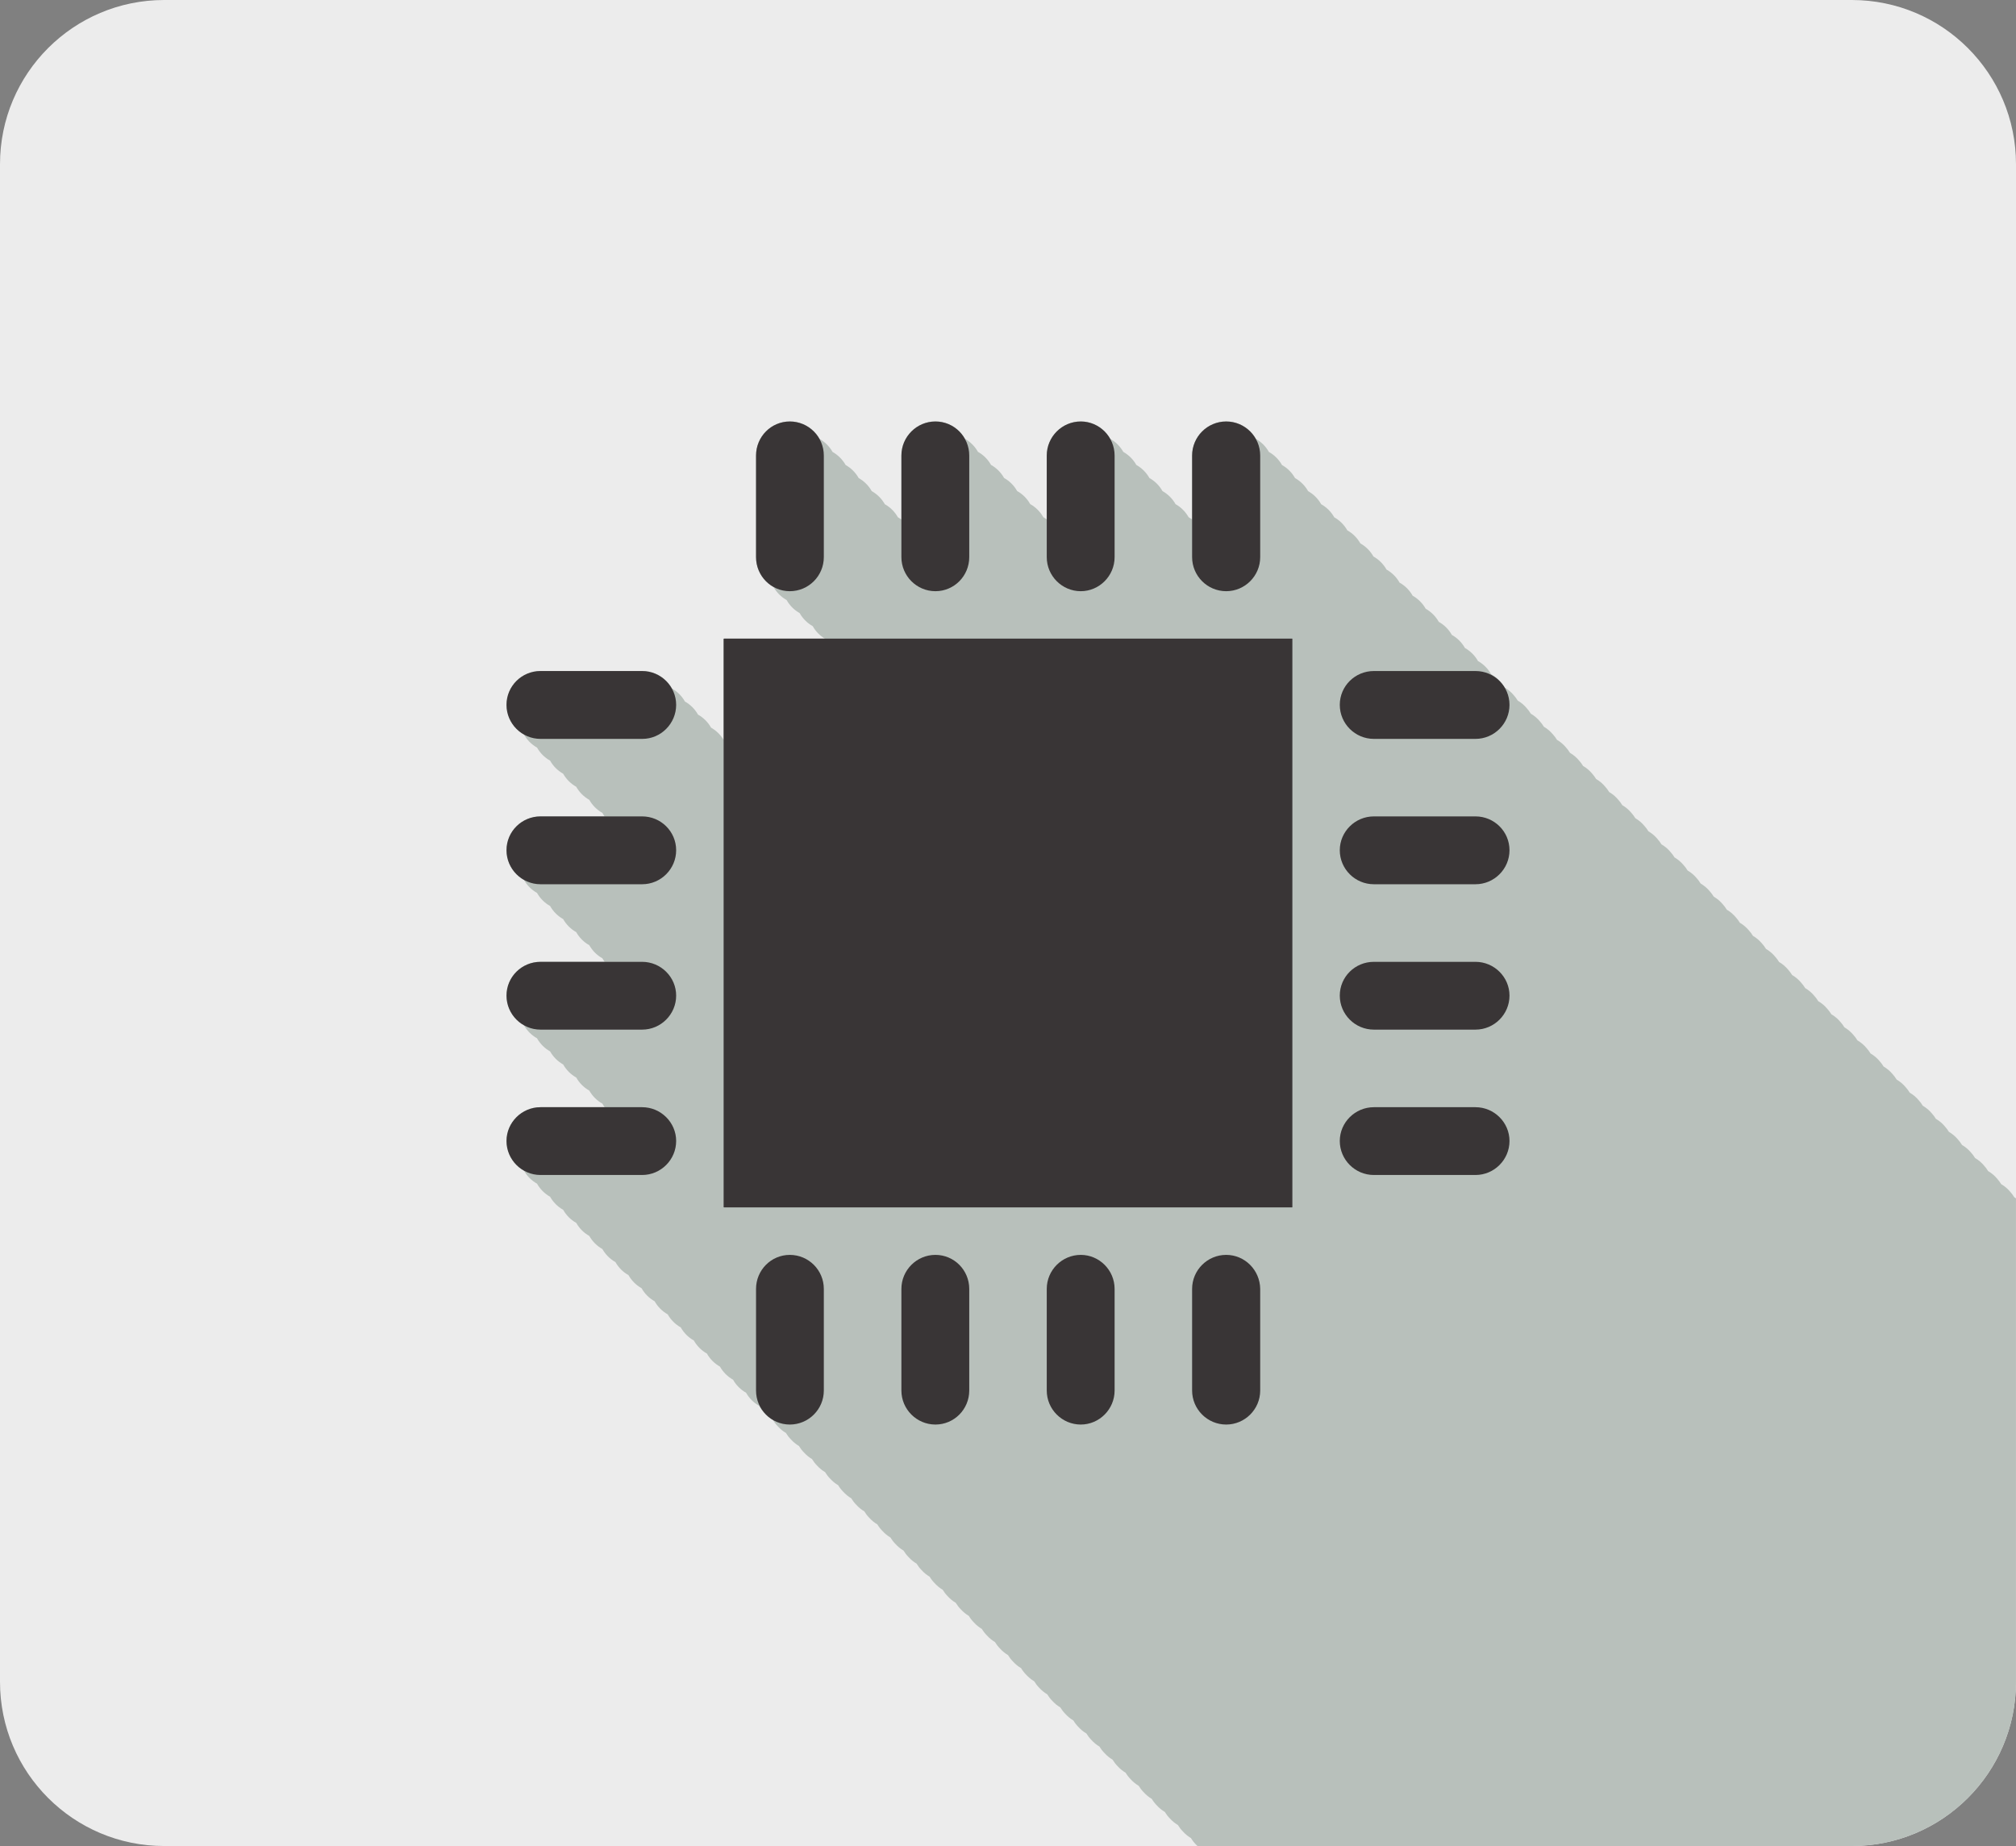 <?xml version="1.0" encoding="UTF-8" standalone="no"?>
<svg
   xmlns:dc="http://purl.org/dc/elements/1.1/"
   xmlns:cc="http://creativecommons.org/ns#"
   xmlns:rdf="http://www.w3.org/1999/02/22-rdf-syntax-ns#"
   xmlns:svg="http://www.w3.org/2000/svg"
   xmlns="http://www.w3.org/2000/svg"
   xmlns:sodipodi="http://sodipodi.sourceforge.net/DTD/sodipodi-0.dtd"
   xmlns:inkscape="http://www.inkscape.org/namespaces/inkscape"
   version="1.1"
   id="svg4409"
   viewBox="0 0 525.452 481.109"
   height="135.78mm"
   width="148.294mm"
   inkscape:version="0.91 r13725"
   sodipodi:docname="ciShadow.svg">
  <rect x="0" y="0" width="525.452" height="481.109" fill="#808080" stroke="none"/>
  <sodipodi:namedview
     pagecolor="#ffffff"
     bordercolor="#666666"
     borderopacity="1"
     objecttolerance="10"
     gridtolerance="10"
     guidetolerance="10"
     inkscape:pageopacity="0"
     inkscape:pageshadow="2"
     inkscape:window-width="1920"
     inkscape:window-height="1056"
     id="namedview5104"
     showgrid="false"
     inkscape:zoom="0.93665754"
     inkscape:cx="177.73899"
     inkscape:cy="86.885957"
     inkscape:window-x="0"
     inkscape:window-y="24"
     inkscape:window-maximized="1"
     inkscape:current-layer="svg4409" />
  <defs
     id="defs4411" />
  <path
     inkscape:connector-curvature="0"
     id="path60"
     style="fill:#ffffff;fill-opacity:0.847;fill-rule:evenodd;stroke:none"
     d="m 482.661,481.109 -439.869,0 C 19.158,481.109 0,461.951 0,438.317 L 0,42.789 C 0,19.157 19.158,0 42.792,0 L 482.661,0 C 506.293,0 525.452,19.157 525.452,42.789 l 0,395.528 c 0,23.633 -19.159,42.792 -42.791,42.792" />
  <path
     inkscape:connector-curvature="0"
     id="path62"
     style="fill:#b5bdb8;fill-opacity:0.941;fill-rule:nonzero;stroke:none"
     d="m 482.661,481.109 -170.54,0 c -0.127,-0.127 -0.267,-0.237 -0.387,-0.371 -0.509,-0.508 -0.948,-1.083 -1.323,-1.7 -0.78,-0.46 -1.481,-1.036 -2.084,-1.707 -0.508,-0.508 -0.948,-1.081 -1.323,-1.699 -0.78,-0.46 -1.481,-1.037 -2.084,-1.708 -0.508,-0.507 -0.947,-1.081 -1.321,-1.699 -0.78,-0.46 -1.481,-1.036 -2.084,-1.707 -0.508,-0.507 -0.948,-1.081 -1.321,-1.699 -0.781,-0.46 -1.481,-1.036 -2.084,-1.707 -0.509,-0.508 -0.948,-1.081 -1.323,-1.699 -0.78,-0.46 -1.481,-1.037 -2.084,-1.708 -0.508,-0.507 -0.948,-1.081 -1.321,-1.699 -0.781,-0.46 -1.481,-1.036 -2.084,-1.707 -0.508,-0.508 -0.948,-1.081 -1.323,-1.699 -0.78,-0.461 -1.481,-1.037 -2.084,-1.708 -0.508,-0.508 -0.948,-1.081 -1.321,-1.699 -0.781,-0.46 -1.481,-1.036 -2.084,-1.707 -0.508,-0.508 -0.948,-1.081 -1.323,-1.7 -0.78,-0.459 -1.481,-1.036 -2.083,-1.705 -0.509,-0.508 -0.948,-1.083 -1.323,-1.7 -0.78,-0.46 -1.481,-1.036 -2.084,-1.707 -0.508,-0.507 -0.948,-1.081 -1.323,-1.699 -0.78,-0.46 -1.48,-1.037 -2.084,-1.708 -0.508,-0.507 -0.947,-1.081 -1.321,-1.699 -0.78,-0.46 -1.481,-1.036 -2.084,-1.707 -0.508,-0.508 -0.948,-1.081 -1.323,-1.699 -0.78,-0.46 -1.48,-1.037 -2.083,-1.707 -0.509,-0.508 -0.948,-1.083 -1.323,-1.7 -0.78,-0.459 -1.481,-1.036 -2.084,-1.705 -0.508,-0.508 -0.948,-1.083 -1.323,-1.7 -0.78,-0.46 -1.48,-1.036 -2.083,-1.707 -0.509,-0.508 -0.948,-1.081 -1.323,-1.699 -0.78,-0.461 -1.481,-1.037 -2.084,-1.708 -0.508,-0.507 -0.948,-1.081 -1.321,-1.699 -0.781,-0.46 -1.481,-1.037 -2.085,-1.707 -0.508,-0.508 -0.947,-1.081 -1.321,-1.7 -0.78,-0.46 -1.481,-1.036 -2.083,-1.707 -0.509,-0.507 -0.949,-1.081 -1.323,-1.699 -0.781,-0.46 -1.481,-1.036 -2.084,-1.707 -0.508,-0.507 -0.948,-1.081 -1.323,-1.7 -0.78,-0.459 -1.481,-1.036 -2.083,-1.705 -0.509,-0.508 -0.948,-1.081 -1.323,-1.7 -0.78,-0.46 -1.481,-1.036 -2.084,-1.707 -0.509,-0.508 -0.948,-1.081 -1.323,-1.699 -0.78,-0.46 -1.481,-1.037 -2.084,-1.708 -0.508,-0.507 -0.947,-1.081 -1.321,-1.699 -0.78,-0.46 -1.481,-1.036 -2.084,-1.707 -0.508,-0.508 -0.948,-1.081 -1.323,-1.699 -0.78,-0.46 -1.48,-1.037 -2.083,-1.707 -0.509,-0.508 -0.948,-1.083 -1.323,-1.7 -0.78,-0.459 -1.481,-1.036 -2.084,-1.705 -0.508,-0.508 -0.948,-1.083 -1.323,-1.7 -0.78,-0.46 -1.481,-1.037 -2.083,-1.707 -0.509,-0.508 -0.948,-1.081 -1.323,-1.699 -0.78,-0.461 -1.481,-1.037 -2.084,-1.708 -0.508,-0.508 -0.948,-1.081 -1.321,-1.699 -0.781,-0.46 -1.481,-1.036 -2.084,-1.707 -0.508,-0.508 -0.948,-1.081 -1.323,-1.7 -0.78,-0.459 -1.481,-1.036 -2.083,-1.707 -0.509,-0.507 -0.949,-1.081 -1.323,-1.699 -0.781,-0.46 -1.481,-1.036 -2.084,-1.707 -0.508,-0.507 -0.948,-1.081 -1.323,-1.7 -0.78,-0.459 -1.481,-1.036 -2.084,-1.707 -0.508,-0.507 -0.947,-1.081 -1.321,-1.699 -0.78,-0.46 -1.481,-1.036 -2.084,-1.707 -0.509,-0.508 -0.948,-1.081 -1.323,-1.699 -0.78,-0.46 -1.48,-1.037 -2.084,-1.707 -0.576,-0.576 -1.069,-1.232 -1.472,-1.947 -1.424,-0.8 -2.604,-1.983 -3.405,-3.405 -1.424,-0.801 -2.605,-1.983 -3.407,-3.407 -1.424,-0.801 -2.605,-1.983 -3.405,-3.407 -1.424,-0.8 -2.605,-1.981 -3.407,-3.405 -1.424,-0.801 -2.605,-1.983 -3.405,-3.405 -1.424,-0.801 -2.605,-1.983 -3.407,-3.407 -1.423,-0.8 -2.604,-1.981 -3.405,-3.405 -1.424,-0.801 -2.605,-1.983 -3.405,-3.407 -1.424,-0.8 -2.605,-1.981 -3.407,-3.405 -1.424,-0.801 -2.605,-1.983 -3.405,-3.405 -1.424,-0.801 -2.605,-1.983 -3.407,-3.407 -1.424,-0.801 -2.605,-1.983 -3.405,-3.405 -1.424,-0.801 -2.605,-1.983 -3.407,-3.407 -1.424,-0.801 -2.605,-1.983 -3.405,-3.405 -1.424,-0.801 -2.605,-1.983 -3.407,-3.407 -1.424,-0.801 -2.604,-1.983 -3.405,-3.405 -1.424,-0.801 -2.605,-1.983 -3.407,-3.407 -1.423,-0.8 -2.604,-1.981 -3.405,-3.405 -2.705,-1.521 -4.543,-4.417 -4.543,-7.729 0,-4.819 3.984,-8.804 8.865,-8.804 l 16.713,0 c -0.217,-0.293 -0.421,-0.597 -0.6,-0.919 -1.424,-0.8 -2.605,-1.981 -3.407,-3.405 -1.424,-0.801 -2.605,-1.983 -3.405,-3.405 -1.424,-0.801 -2.605,-1.983 -3.407,-3.407 -1.424,-0.801 -2.605,-1.983 -3.405,-3.405 -1.424,-0.801 -2.605,-1.983 -3.407,-3.407 -1.423,-0.801 -2.604,-1.983 -3.405,-3.405 -2.705,-1.521 -4.543,-4.417 -4.543,-7.729 0,-4.896 3.984,-8.803 8.865,-8.803 l 16.713,0 c -0.217,-0.295 -0.421,-0.599 -0.6,-0.919 -1.424,-0.801 -2.605,-1.983 -3.407,-3.407 -1.424,-0.8 -2.605,-1.981 -3.405,-3.405 -1.424,-0.801 -2.605,-1.983 -3.407,-3.405 -1.424,-0.801 -2.605,-1.983 -3.405,-3.407 -1.424,-0.801 -2.605,-1.983 -3.407,-3.407 -1.424,-0.8 -2.605,-1.981 -3.405,-3.405 -2.705,-1.521 -4.543,-4.416 -4.543,-7.728 0,-4.896 3.984,-8.82 8.865,-8.82 l 16.701,0 c -0.213,-0.289 -0.412,-0.588 -0.588,-0.903 -1.424,-0.801 -2.605,-1.981 -3.407,-3.405 -1.424,-0.801 -2.605,-1.983 -3.405,-3.407 -1.424,-0.801 -2.605,-1.983 -3.407,-3.405 -1.424,-0.801 -2.605,-1.983 -3.405,-3.407 -1.424,-0.801 -2.605,-1.983 -3.407,-3.405 -1.424,-0.801 -2.605,-1.983 -3.405,-3.407 -2.705,-1.521 -4.543,-4.416 -4.543,-7.728 0,-4.896 3.984,-8.819 8.865,-8.819 l 26.488,0 c 3.32,0 6.223,1.847 7.741,4.548 1.425,0.804 2.608,1.985 3.407,3.407 1.425,0.803 2.607,1.985 3.405,3.405 1.425,0.804 2.608,1.985 3.407,3.407 1.353,0.763 2.483,1.869 3.276,3.195 l 0,-26.348 0.124,-0.061 26.232,0 c -1.305,-0.791 -2.389,-1.907 -3.14,-3.243 -1.425,-0.795 -2.604,-1.979 -3.405,-3.405 -1.427,-0.795 -2.604,-1.979 -3.405,-3.407 -1.427,-0.795 -2.605,-1.979 -3.407,-3.405 -2.717,-1.515 -4.551,-4.432 -4.551,-7.777 l 0,-26.472 c 0,-4.896 3.924,-8.881 8.804,-8.881 3.319,0 6.207,1.833 7.727,4.537 1.424,0.799 2.604,1.98 3.405,3.405 1.425,0.8 2.605,1.981 3.407,3.405 1.424,0.8 2.604,1.981 3.405,3.407 1.424,0.8 2.605,1.981 3.405,3.405 1.425,0.8 2.605,1.981 3.407,3.407 1.424,0.799 2.605,1.981 3.405,3.405 0.321,0.18 0.627,0.384 0.921,0.601 l 0,-16.692 c 0,-4.896 3.985,-8.881 8.865,-8.881 3.309,0 6.168,1.823 7.677,4.513 1.428,0.796 2.605,1.979 3.407,3.407 1.427,0.796 2.605,1.979 3.405,3.405 1.428,0.796 2.605,1.979 3.405,3.407 1.428,0.795 2.605,1.979 3.407,3.405 1.427,0.796 2.605,1.979 3.405,3.405 1.428,0.796 2.607,1.98 3.407,3.407 0.317,0.177 0.617,0.377 0.908,0.591 l 0,-16.659 c 0,-4.896 3.985,-8.881 8.865,-8.881 3.273,0 6.151,1.829 7.672,4.528 1.421,0.797 2.603,1.98 3.407,3.405 1.42,0.799 2.601,1.98 3.405,3.405 1.421,0.799 2.603,1.981 3.407,3.407 1.42,0.799 2.601,1.98 3.405,3.405 1.421,0.799 2.603,1.981 3.407,3.407 1.42,0.799 2.601,1.98 3.405,3.407 0.319,0.177 0.621,0.38 0.913,0.596 l 0,-16.679 c 0,-4.896 3.984,-8.881 8.881,-8.881 3.308,0 6.201,1.835 7.724,4.54 1.423,0.8 2.604,1.981 3.405,3.407 1.424,0.8 2.605,1.981 3.407,3.405 1.423,0.8 2.604,1.981 3.405,3.407 1.424,0.8 2.604,1.981 3.407,3.405 1.423,0.8 2.604,1.981 3.405,3.405 1.424,0.801 2.604,1.981 3.407,3.407 1.423,0.8 2.604,1.981 3.405,3.405 1.423,0.801 2.604,1.981 3.405,3.407 1.424,0.8 2.605,1.981 3.407,3.405 1.424,0.801 2.604,1.981 3.407,3.407 1.423,0.8 2.604,1.981 3.405,3.405 1.423,0.8 2.604,1.981 3.405,3.407 1.424,0.8 2.604,1.981 3.407,3.405 1.423,0.8 2.604,1.981 3.405,3.407 1.424,0.8 2.605,1.981 3.407,3.405 1.423,0.8 2.604,1.981 3.405,3.405 1.424,0.801 2.604,1.981 3.407,3.407 1.423,0.8 2.604,1.981 3.405,3.405 0.967,0.544 1.824,1.26 2.525,2.112 0.385,0.425 0.728,0.888 1.025,1.383 0.907,0.532 1.716,1.215 2.38,2.023 0.385,0.427 0.729,0.889 1.025,1.383 0.907,0.533 1.716,1.215 2.381,2.024 0.385,0.425 0.728,0.888 1.025,1.383 0.905,0.532 1.715,1.215 2.38,2.023 0.385,0.427 0.729,0.888 1.027,1.383 0.905,0.533 1.715,1.215 2.379,2.023 0.387,0.427 0.729,0.889 1.027,1.384 0.907,0.532 1.715,1.215 2.38,2.023 0.385,0.427 0.729,0.888 1.025,1.383 0.907,0.533 1.716,1.215 2.381,2.024 0.385,0.425 0.728,0.888 1.025,1.381 0.907,0.533 1.715,1.216 2.38,2.024 0.385,0.427 0.729,0.888 1.025,1.383 0.907,0.533 1.716,1.215 2.38,2.023 0.385,0.427 0.729,0.888 1.027,1.384 0.905,0.532 1.715,1.213 2.38,2.023 0.385,0.425 0.728,0.888 1.025,1.383 0.907,0.532 1.716,1.215 2.38,2.023 0.387,0.427 0.729,0.889 1.025,1.384 0.907,0.532 1.716,1.213 2.381,2.023 0.385,0.425 0.729,0.888 1.025,1.383 0.907,0.532 1.716,1.215 2.38,2.023 0.385,0.427 0.729,0.889 1.027,1.383 0.905,0.533 1.715,1.215 2.38,2.024 0.385,0.425 0.728,0.888 1.025,1.383 0.905,0.532 1.715,1.215 2.38,2.023 0.385,0.427 0.729,0.888 1.027,1.383 0.905,0.533 1.715,1.215 2.38,2.024 0.385,0.425 0.728,0.888 1.025,1.383 0.907,0.532 1.715,1.215 2.38,2.023 0.385,0.427 0.729,0.888 1.025,1.383 0.907,0.533 1.716,1.215 2.381,2.024 0.385,0.425 0.728,0.888 1.025,1.383 0.907,0.532 1.715,1.215 2.38,2.023 0.385,0.427 0.729,0.888 1.025,1.383 0.907,0.533 1.716,1.215 2.38,2.023 0.385,0.427 0.729,0.889 1.027,1.384 0.905,0.532 1.715,1.215 2.38,2.023 0.385,0.427 0.729,0.888 1.025,1.383 0.907,0.532 1.716,1.215 2.38,2.023 0.387,0.427 0.729,0.889 1.025,1.383 0.907,0.533 1.716,1.215 2.381,2.024 0.385,0.427 0.729,0.888 1.025,1.383 0.907,0.532 1.715,1.215 2.38,2.023 0.385,0.427 0.729,0.889 1.027,1.383 0.905,0.533 1.715,1.215 2.379,2.023 0.387,0.427 0.729,0.889 1.027,1.384 0.907,0.532 1.716,1.215 2.38,2.023 0.385,0.427 0.729,0.888 1.027,1.383 0.905,0.533 1.715,1.215 2.38,2.024 0.385,0.425 0.728,0.888 1.025,1.383 0.907,0.532 1.715,1.215 2.38,2.023 0.385,0.427 0.729,0.888 1.025,1.383 0.907,0.533 1.716,1.215 2.38,2.023 0.387,0.427 0.729,0.889 1.027,1.384 0.907,0.532 1.715,1.215 2.38,2.023 0.385,0.427 0.729,0.888 1.025,1.383 0.907,0.533 1.716,1.215 2.38,2.023 0.385,0.427 0.729,0.889 1.027,1.384 0.905,0.532 1.715,1.215 2.38,2.023 0.385,0.427 0.729,0.888 1.025,1.383 0.907,0.532 1.716,1.215 2.381,2.024 0.385,0.425 0.728,0.888 1.024,1.383 0.907,0.532 1.716,1.213 2.381,2.023 0.385,0.425 0.729,0.888 1.025,1.383 0.907,0.532 1.715,1.215 2.38,2.023 0.385,0.427 0.729,0.889 1.027,1.383 0.905,0.533 1.715,1.215 2.379,2.023 0.387,0.427 0.729,0.889 1.027,1.384 0.907,0.532 1.716,1.215 2.38,2.023 0.385,0.427 0.729,0.889 1.025,1.383 0.907,0.533 1.716,1.216 2.381,2.024 0.385,0.427 0.728,0.888 1.025,1.383 0.905,0.532 1.715,1.213 2.38,2.023 0.385,0.425 0.729,0.888 1.025,1.383 0.907,0.533 1.716,1.215 2.38,2.023 0.387,0.427 0.729,0.889 1.027,1.384 0.157,0.092 0.292,0.213 0.444,0.315 l 0,125.985 c 0,23.633 -19.159,42.792 -42.791,42.792" />
  <path
     inkscape:connector-curvature="0"
     id="path64"
     style="fill:#393536;fill-opacity:1;fill-rule:nonzero;stroke:none"
     d="m 336.845,166.496 -0.061,-0.061 -148.055,0 -0.123,0.061 0,148.116 0.123,0.061 148.055,0 0.061,-0.061 0,-148.116" />
  <path
     inkscape:connector-curvature="0"
     id="path66"
     style="fill:#393536;fill-opacity:1;fill-rule:nonzero;stroke:none"
     d="m 358.083,192.567 26.488,0 c 4.88,0 8.865,-3.985 8.865,-8.865 0,-4.835 -3.923,-8.819 -8.865,-8.819 l -26.488,0 c -4.896,0 -8.881,3.923 -8.881,8.819 0,4.88 3.985,8.865 8.881,8.865" />
  <path
     inkscape:connector-curvature="0"
     id="path68"
     style="fill:#393536;fill-opacity:1;fill-rule:nonzero;stroke:none"
     d="m 384.571,212.769 -26.488,0 c -4.896,0 -8.881,3.984 -8.881,8.819 0,4.88 3.985,8.864 8.881,8.864 l 26.488,0 c 4.88,0 8.865,-3.984 8.865,-8.864 0,-4.896 -3.985,-8.819 -8.865,-8.819" />
  <path
     inkscape:connector-curvature="0"
     id="path70"
     style="fill:#393536;fill-opacity:1;fill-rule:nonzero;stroke:none"
     d="m 384.571,250.671 -26.488,0 c -4.896,0 -8.881,3.908 -8.881,8.803 0,4.881 3.985,8.865 8.881,8.865 l 26.488,0 c 4.88,0 8.865,-3.984 8.865,-8.865 0,-4.835 -3.985,-8.803 -8.865,-8.803" />
  <path
     inkscape:connector-curvature="0"
     id="path72"
     style="fill:#393536;fill-opacity:1;fill-rule:nonzero;stroke:none"
     d="m 384.571,288.556 -26.488,0 c -4.896,0 -8.881,3.985 -8.881,8.804 0,4.88 3.985,8.865 8.881,8.865 l 26.488,0 c 4.88,0 8.865,-3.985 8.865,-8.865 0,-4.819 -3.985,-8.804 -8.865,-8.804" />
  <path
     inkscape:connector-curvature="0"
     id="path74"
     style="fill:#393536;fill-opacity:1;fill-rule:nonzero;stroke:none"
     d="m 214.723,145.197 0,-26.473 c 0,-4.895 -3.969,-8.88 -8.865,-8.88 -4.88,0 -8.804,3.985 -8.804,8.88 l 0,26.473 c 0,4.896 3.924,8.88 8.804,8.88 4.896,0 8.865,-3.984 8.865,-8.88" />
  <path
     inkscape:connector-curvature="0"
     id="path76"
     style="fill:#393536;fill-opacity:1;fill-rule:nonzero;stroke:none"
     d="m 234.941,118.724 0,26.473 c 0,4.896 3.984,8.88 8.864,8.88 4.897,0 8.82,-3.984 8.82,-8.88 l 0,-26.473 c 0,-4.895 -3.923,-8.88 -8.82,-8.88 -4.88,0 -8.864,3.985 -8.864,8.88" />
  <path
     inkscape:connector-curvature="0"
     id="path78"
     style="fill:#393536;fill-opacity:1;fill-rule:nonzero;stroke:none"
     d="m 272.827,118.724 0,26.473 c 0,4.896 3.985,8.88 8.865,8.88 4.835,0 8.82,-3.984 8.82,-8.88 l 0,-26.473 c 0,-4.895 -3.985,-8.88 -8.82,-8.88 -4.88,0 -8.865,3.985 -8.865,8.88" />
  <path
     inkscape:connector-curvature="0"
     id="path80"
     style="fill:#393536;fill-opacity:1;fill-rule:nonzero;stroke:none"
     d="m 310.713,118.724 0,26.473 c 0,4.896 3.984,8.88 8.88,8.88 4.881,0 8.867,-3.984 8.867,-8.88 l 0,-26.473 c 0,-4.895 -3.985,-8.88 -8.867,-8.88 -4.896,0 -8.88,3.985 -8.88,8.88" />
  <path
     inkscape:connector-curvature="0"
     id="path82"
     style="fill:#393536;fill-opacity:1;fill-rule:nonzero;stroke:none"
     d="m 214.723,362.399 0,-26.488 c 0,-4.881 -3.969,-8.865 -8.865,-8.865 -4.88,0 -8.804,3.984 -8.804,8.865 l 0,26.488 c 0,4.88 3.924,8.865 8.804,8.865 4.896,0 8.865,-3.985 8.865,-8.865" />
  <path
     inkscape:connector-curvature="0"
     id="path84"
     style="fill:#393536;fill-opacity:1;fill-rule:nonzero;stroke:none"
     d="m 234.941,335.911 0,26.488 c 0,4.88 3.984,8.865 8.864,8.865 4.897,0 8.82,-3.985 8.82,-8.865 l 0,-26.488 c 0,-4.881 -3.923,-8.865 -8.82,-8.865 -4.88,0 -8.864,3.984 -8.864,8.865" />
  <path
     inkscape:connector-curvature="0"
     id="path86"
     style="fill:#393536;fill-opacity:1;fill-rule:nonzero;stroke:none"
     d="m 272.827,335.911 0,26.488 c 0,4.88 3.985,8.865 8.865,8.865 4.835,0 8.82,-3.985 8.82,-8.865 l 0,-26.488 c 0,-4.881 -3.985,-8.865 -8.82,-8.865 -4.88,0 -8.865,3.984 -8.865,8.865" />
  <path
     inkscape:connector-curvature="0"
     id="path88"
     style="fill:#393536;fill-opacity:1;fill-rule:nonzero;stroke:none"
     d="m 310.713,335.911 0,26.488 c 0,4.88 3.984,8.865 8.88,8.865 4.881,0 8.867,-3.985 8.867,-8.865 l 0,-26.488 c -0.063,-4.881 -3.985,-8.865 -8.867,-8.865 -4.896,0 -8.88,3.984 -8.88,8.865" />
  <path
     inkscape:connector-curvature="0"
     id="path90"
     style="fill:#393536;fill-opacity:1;fill-rule:nonzero;stroke:none"
     d="m 140.881,192.567 26.549,0 c 4.819,0 8.804,-3.985 8.804,-8.865 0,-4.835 -3.985,-8.819 -8.865,-8.819 l -26.488,0 c -4.881,0 -8.865,3.923 -8.865,8.819 0,4.88 3.984,8.865 8.865,8.865" />
  <path
     inkscape:connector-curvature="0"
     id="path92"
     style="fill:#393536;fill-opacity:1;fill-rule:nonzero;stroke:none"
     d="m 167.369,212.769 -26.488,0 c -4.881,0 -8.865,3.923 -8.865,8.819 0,4.88 3.984,8.864 8.865,8.864 l 26.488,0 c 4.88,0 8.865,-3.984 8.865,-8.864 0,-4.896 -3.985,-8.819 -8.865,-8.819" />
  <path
     inkscape:connector-curvature="0"
     id="path94"
     style="fill:#393536;fill-opacity:1;fill-rule:nonzero;stroke:none"
     d="m 167.369,250.671 -26.488,0 c -4.881,0 -8.865,3.908 -8.865,8.803 0,4.881 3.984,8.865 8.865,8.865 l 26.488,0 c 4.88,0 8.865,-3.984 8.865,-8.865 0,-4.835 -3.985,-8.803 -8.865,-8.803" />
  <path
     inkscape:connector-curvature="0"
     id="path96"
     style="fill:#393536;fill-opacity:1;fill-rule:nonzero;stroke:none"
     d="m 167.369,288.556 -26.488,0 c -4.881,0 -8.865,3.985 -8.865,8.804 0,4.88 3.984,8.865 8.865,8.865 l 26.488,0 c 4.88,0 8.865,-3.985 8.865,-8.865 0,-4.819 -3.985,-8.804 -8.865,-8.804" />
</svg>
